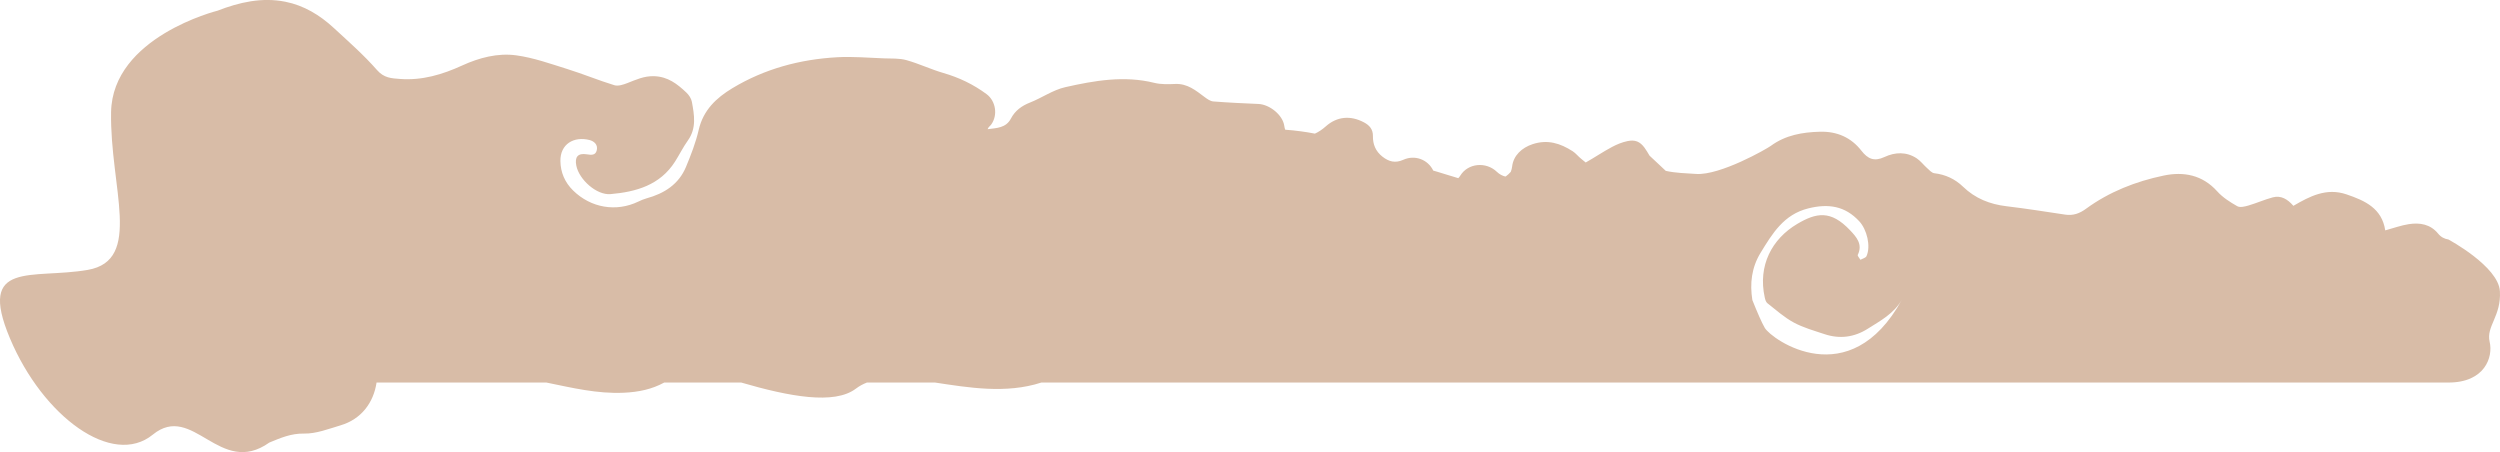 <?xml version="1.0" encoding="iso-8859-1"?>
<!-- Generator: Adobe Illustrator 16.0.0, SVG Export Plug-In . SVG Version: 6.00 Build 0)  -->
<!DOCTYPE svg PUBLIC "-//W3C//DTD SVG 1.1//EN" "http://www.w3.org/Graphics/SVG/1.1/DTD/svg11.dtd">
<svg version="1.1" id="Layer_1" xmlns="http://www.w3.org/2000/svg" xmlns:xlink="http://www.w3.org/1999/xlink" x="0px" y="0px"
	 width="1707.152px" height="308.739px" viewBox="0 0 1707.152 308.739" style="enable-background:new 0 0 1707.152 308.739;"
	 xml:space="preserve">
<path style="fill:#D8BCA7;" d="M1707.084,198.87c-1-17-35.14-35.33-35.14-35.33c-2.716-0.421-5.071-1.608-7.095-4.073
	c-5.236-6.375-12.423-7.567-19.941-6.411c-5.373,0.827-10.576,2.757-16.119,4.268c-2.27-15.115-13.866-20.32-26.491-24.608
	c-13.673-4.644-25.049,1.31-36.229,7.841c-3.974-4.57-8.454-7.295-14.106-5.786c-5.606,1.498-10.961,3.915-16.539,5.546
	c-2.456,0.718-5.794,1.557-7.68,0.487c-4.914-2.787-9.947-5.969-13.674-10.123c-10.141-11.298-23.013-13.638-36.595-10.796
	c-19.073,3.989-37.175,11.077-53.097,22.72c-4.331,3.168-8.746,4.749-14.096,3.949c-13.36-1.998-26.709-4.126-40.12-5.725
	c-11.402-1.36-21.346-5.296-29.714-13.372c-5.392-5.201-11.958-8.279-19.586-9.174c-1.793-0.211-3.464-2.208-5.011-3.584
	c-2.391-2.123-4.355-4.827-6.979-6.563c-7.038-4.658-14.811-4.306-22.01-0.943c-6.979,3.261-11.347,1.413-15.786-4.294
	c-7.032-9.038-16.622-13.239-28.169-12.954c-12.101,0.298-23.649,2.291-33.721,9.679c-2.846,2.087-34.555,20.242-50.979,19.148
	c-6.82-0.454-14.014-0.604-20.72-2.099c-3.766-3.372-7.3-7.036-11.072-10.376c-1.185-1.976-2.301-3.913-3.475-5.492
	c-3.105-4.179-6.462-5.53-11.578-4.46c-3.752,0.785-7.276,2.246-10.653,4.044c-6.113,3.257-11.848,7.183-17.887,10.568
	c-1.013-0.821-2.018-1.655-3.031-2.461c-2.066-1.645-3.729-3.858-5.926-5.262c-8.376-5.352-16.968-8.178-27.278-4.803
	c-7.401,2.422-13.193,7.796-14.023,15.363c-0.116,1.059-0.451,2.377-0.921,3.564c-1.055,1.174-2.206,2.234-3.46,3.162
	c-1.962-0.17-4.467-1.671-5.981-3.139c-7.338-7.105-19.736-6.111-25.072,2.602c-0.41,0.669-0.857,1.217-1.33,1.679
	c-4.878-1.387-9.695-3.02-14.442-4.404c-0.881-0.257-1.767-0.514-2.655-0.768c-3.617-7.536-12.502-10.956-20.437-7.379
	c-5.528,2.494-9.899,1.286-14.306-2.184c-4.569-3.598-6.54-8.35-6.447-13.976c0.076-4.638-2.325-7.383-6.155-9.409
	c-9.229-4.885-18.448-4.03-26.097,2.809c-2.317,2.073-4.765,3.727-7.36,4.906c-3.41-0.697-6.7-1.166-9.417-1.55
	c-3.603-0.509-7.223-0.867-10.851-1.128c-0.285-0.706-0.499-1.521-0.623-2.477c-0.987-7.594-10.076-14.772-17.645-15.104
	c-10.287-0.45-20.58-0.907-30.843-1.72c-2.058-0.164-4.175-1.683-5.944-3.006c-6.011-4.491-11.733-9.274-20.002-8.934
	c-4.776,0.198-9.773,0.373-14.346-0.759c-20.613-5.105-40.841-1.546-60.803,2.954c-8.382,1.89-15.921,7.287-24.075,10.499
	c-5.725,2.256-10.217,5.557-13.041,10.946c-3.372,6.437-9.642,6.427-15.884,7.251c0.432-1.458,1.651-2.124,2.395-3.14
	c4.703-6.437,3.172-16.138-3.143-20.814c-8.928-6.61-18.707-11.307-29.424-14.408c-8.569-2.48-16.722-6.415-25.31-8.805
	c-4.85-1.349-10.2-1.018-15.333-1.207c-10.614-0.388-21.276-1.353-31.846-0.766c-25.455,1.411-49.637,7.879-71.633,21.13
	c-11,6.626-19.902,14.977-23.01,28.454c-1.989,8.627-5.254,17.035-8.664,25.244c-4.972,11.974-14.89,18.231-27,21.548
	c-1.909,0.522-3.764,1.329-5.555,2.191c-15.2,7.313-32.458,4.271-44.521-7.543c-5.724-5.607-8.587-12.443-8.704-20.107
	c-0.18-11.794,9.387-17.052,19.833-14.395c3.178,0.809,5.891,3.156,5.01,6.967c-0.843,3.648-3.772,3.285-6.848,2.802
	c-6.025-0.949-8.34,1.741-7.123,7.785c1.909,9.479,13.826,20.233,23.374,19.395c17.438-1.532,33.813-6.104,44.056-22.247
	c3.009-4.742,5.504-9.835,8.761-14.393c5.989-8.383,4.363-17.425,2.708-26.418c-0.42-2.284-2.051-4.684-3.791-6.326
	c-6.207-5.853-12.604-10.887-22.094-11.145c-6.799-0.185-12.216,2.396-18.077,4.676c-2.803,1.09-6.351,2.286-8.967,1.486
	c-10.779-3.29-21.23-7.646-31.993-11.002c-11.541-3.601-23.123-7.77-35.001-9.392c-12.633-1.726-25.287,1.61-36.92,6.929
	c-13.56,6.198-27.336,10.324-42.438,9.196c-5.928-0.442-10.945-0.638-15.693-6.057c-9.065-10.344-19.51-19.51-29.656-28.866
	c-9.433-8.7-20.303-15.293-32.984-17.807c-16.009-3.175-31.382,0.333-46.333,6.132c0,0-71.781,17.841-72.647,69.312
	s21.888,101.111-15.935,107.67c-37.822,6.559-75.712-7.019-53.146,46.673c22.566,53.692,70.031,88.276,97.55,65.834
	c27.519-22.443,45.634,29.464,79.608,5.391c7.606-3.117,14.789-6.296,23.71-6.128c8.302,0.155,16.784-3.209,24.998-5.653
	c13.985-4.165,22.43-15.33,24.501-29.194h115.977c17.412,3.554,34.579,7.78,52.86,6.958c10.214-0.458,19.249-2.393,27.584-6.958
	h52.582c32.767,9.548,63.592,15.336,78.298,4.174c2.321-1.762,4.843-3.129,7.54-4.174h46.523c22.854,3.449,48.482,7.843,72.6,0
	h960.834c24.86,0,30.64-17.363,28.14-27.863S1708.084,215.87,1707.084,198.87z M1205.084,223.87
	c-2.095-3.591-5.175-10.723-8.462-18.949c-1.812-11.258-0.59-22.195,5.648-32.359c8.069-13.151,15.778-26.12,32.62-30.284
	c13.62-3.366,25.027-1.701,34.788,8.896c5.142,5.581,7.954,16.856,4.895,23.711c-0.542,1.213-2.722,1.695-4.145,2.515
	c-0.651-1.135-2.148-2.683-1.826-3.344c3.583-7.349-1.03-12.334-5.261-16.814c-13.182-13.964-23.084-12.03-36.087-4.331
	c-17.272,10.228-26.979,28.463-22.181,50.195c0.309,1.396,0.778,3.135,1.791,3.928c5.869,4.6,11.527,9.694,18.023,13.202
	c6.521,3.519,13.878,5.555,20.975,7.927c10.363,3.463,20.294,2.189,29.533-3.658c8.639-5.467,17.838-10.281,23.398-19.962
	C1263.006,269.712,1209.73,231.834,1205.084,223.87z"/>
</svg>
